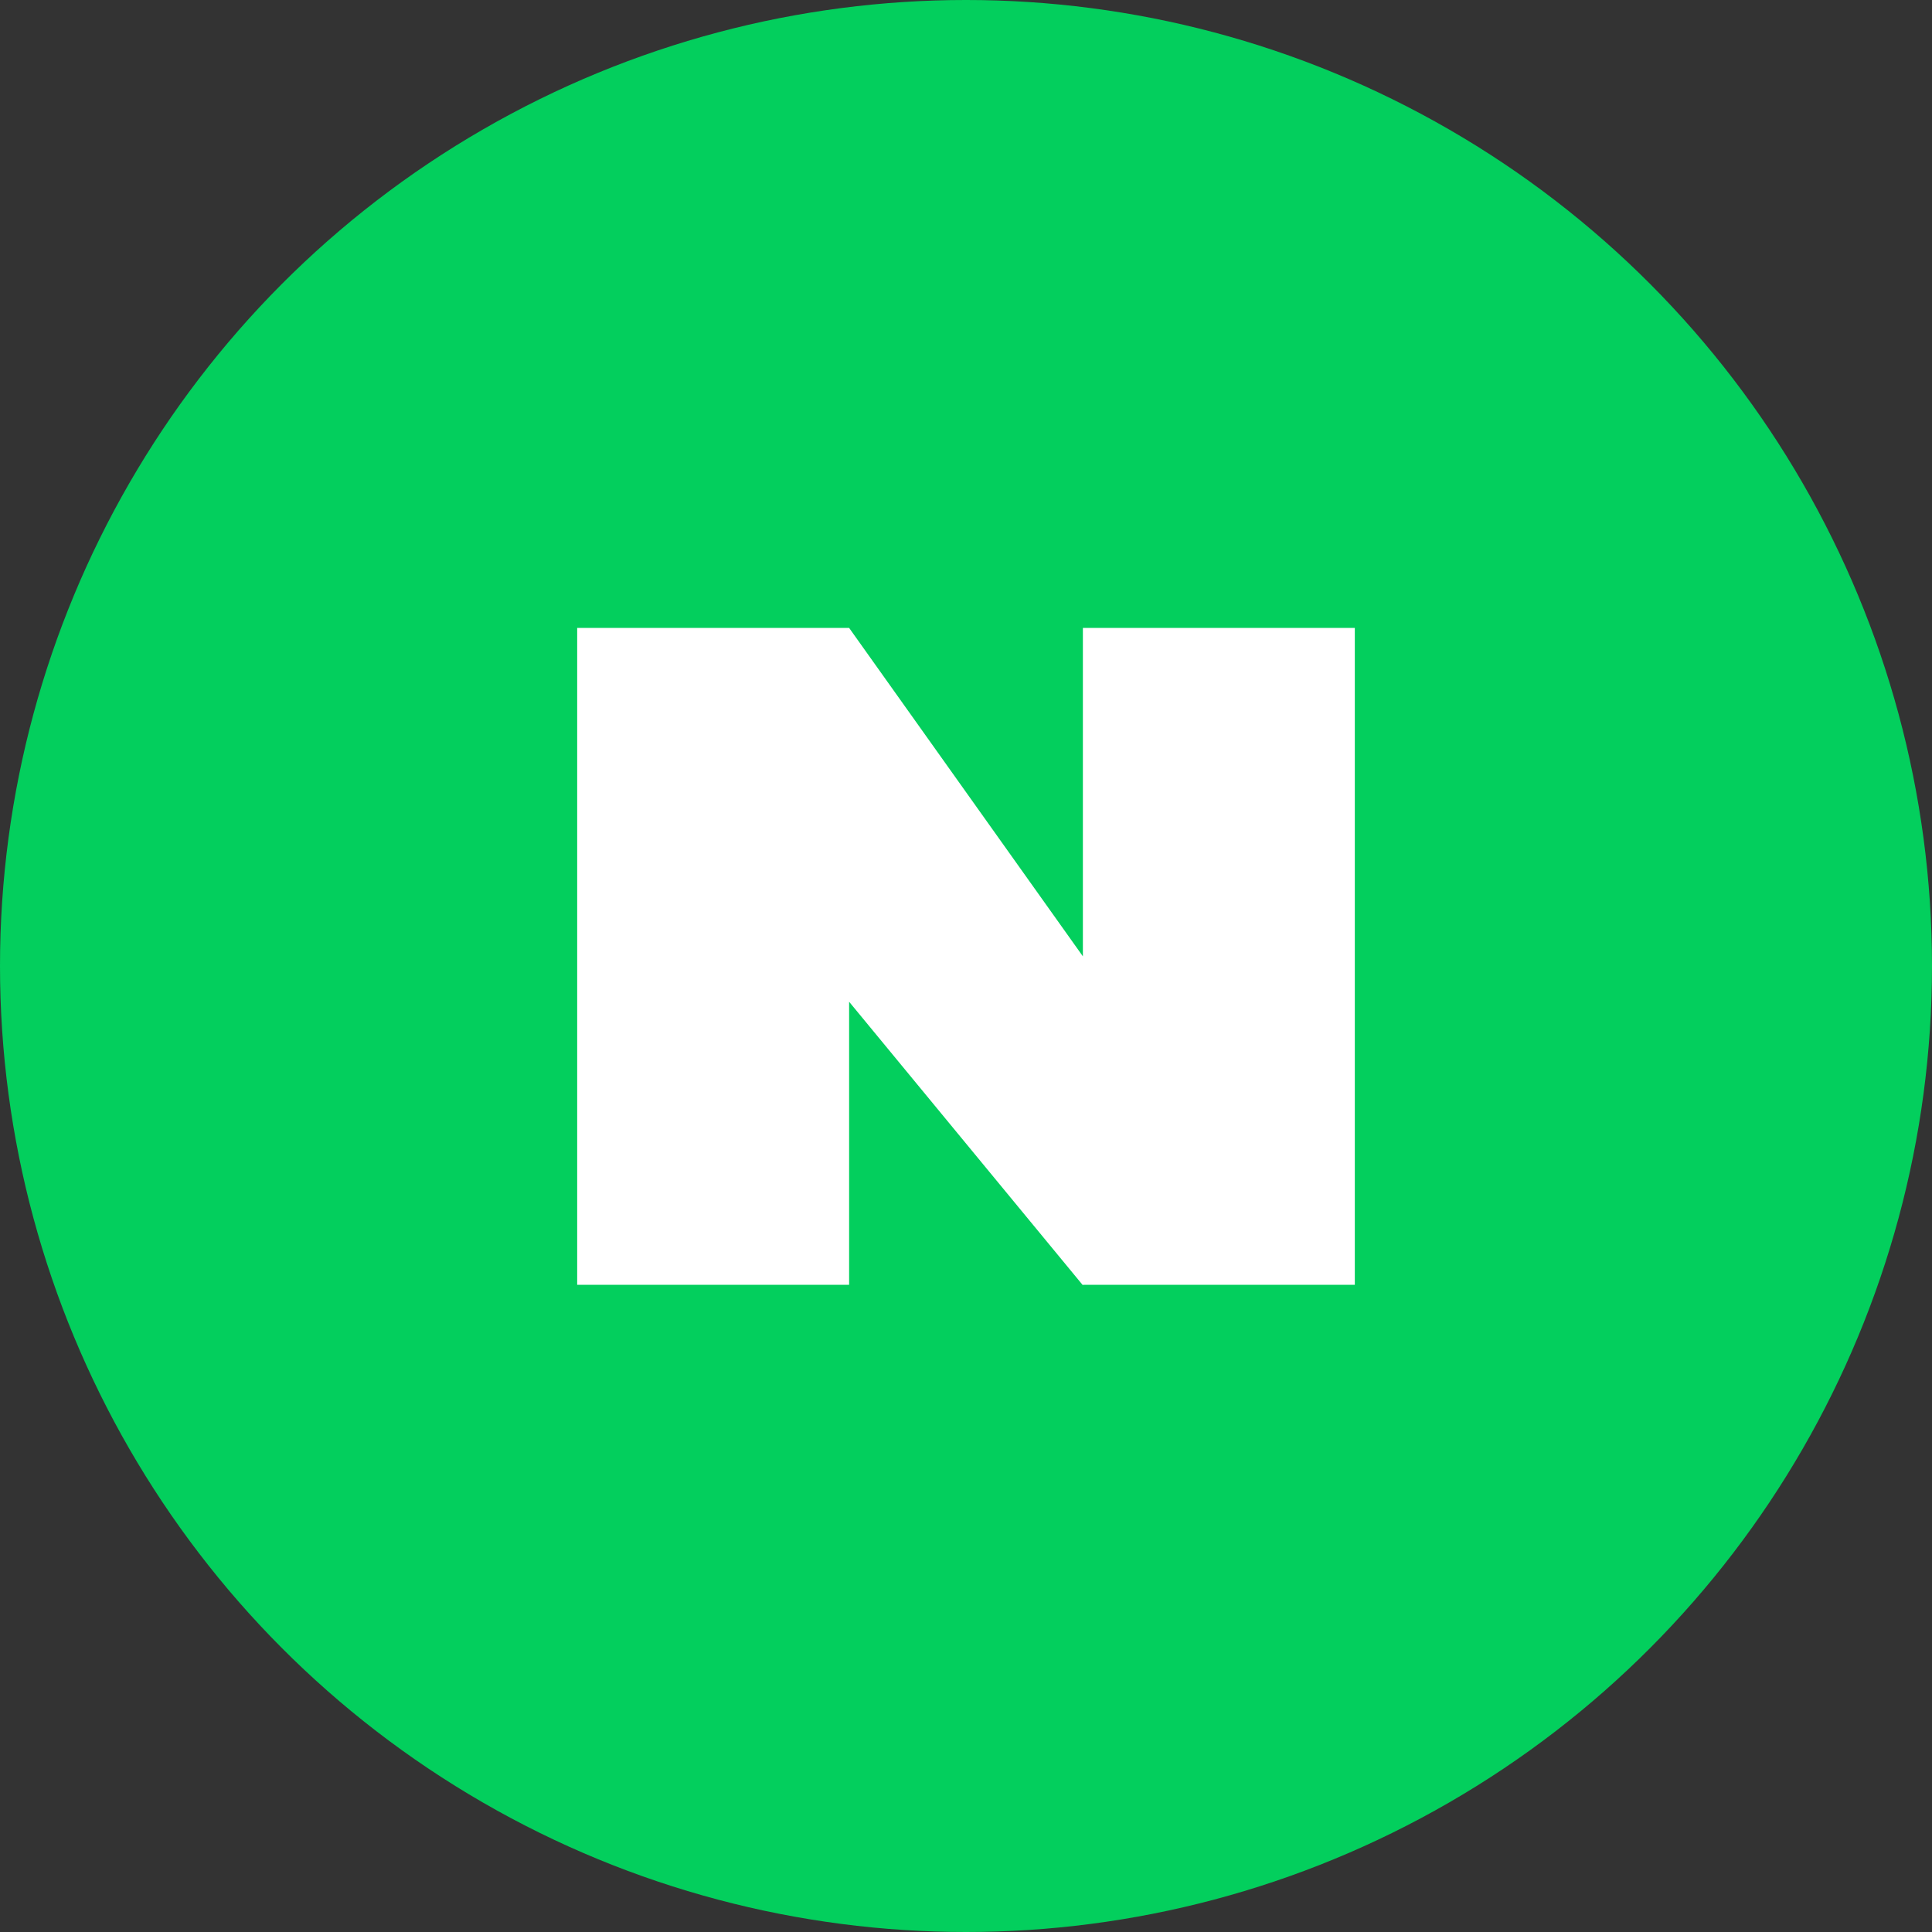 <?xml version="1.0" encoding="utf-8"?>
<!-- Generator: Adobe Illustrator 25.4.1, SVG Export Plug-In . SVG Version: 6.00 Build 0)  -->
<svg version="1.1" id="레이어_1" xmlns="http://www.w3.org/2000/svg" xmlns:xlink="http://www.w3.org/1999/xlink" x="0px"
	 y="0px" viewBox="0 0 40 40" style="enable-background:new 0 0 40 40;" xml:space="preserve">
<rect x="0" y="0" width="40" height="40" fill="#333333" stroke="none"/>
<style type="text/css">
	.st0{fill:#03CF5D;}
	.st1{fill:#FFFFFF;}
</style>
<g>
	<circle class="st0" cx="20" cy="20" r="20"/>
	<polygon class="st1" points="22.42,13 22.42,19.8 17.58,13 11.95,13 11.95,26.6 17.58,26.6 17.58,20.74 22.42,26.61 22.42,26.6 
		28.05,26.6 28.05,13 	"/>
</g>
</svg>
